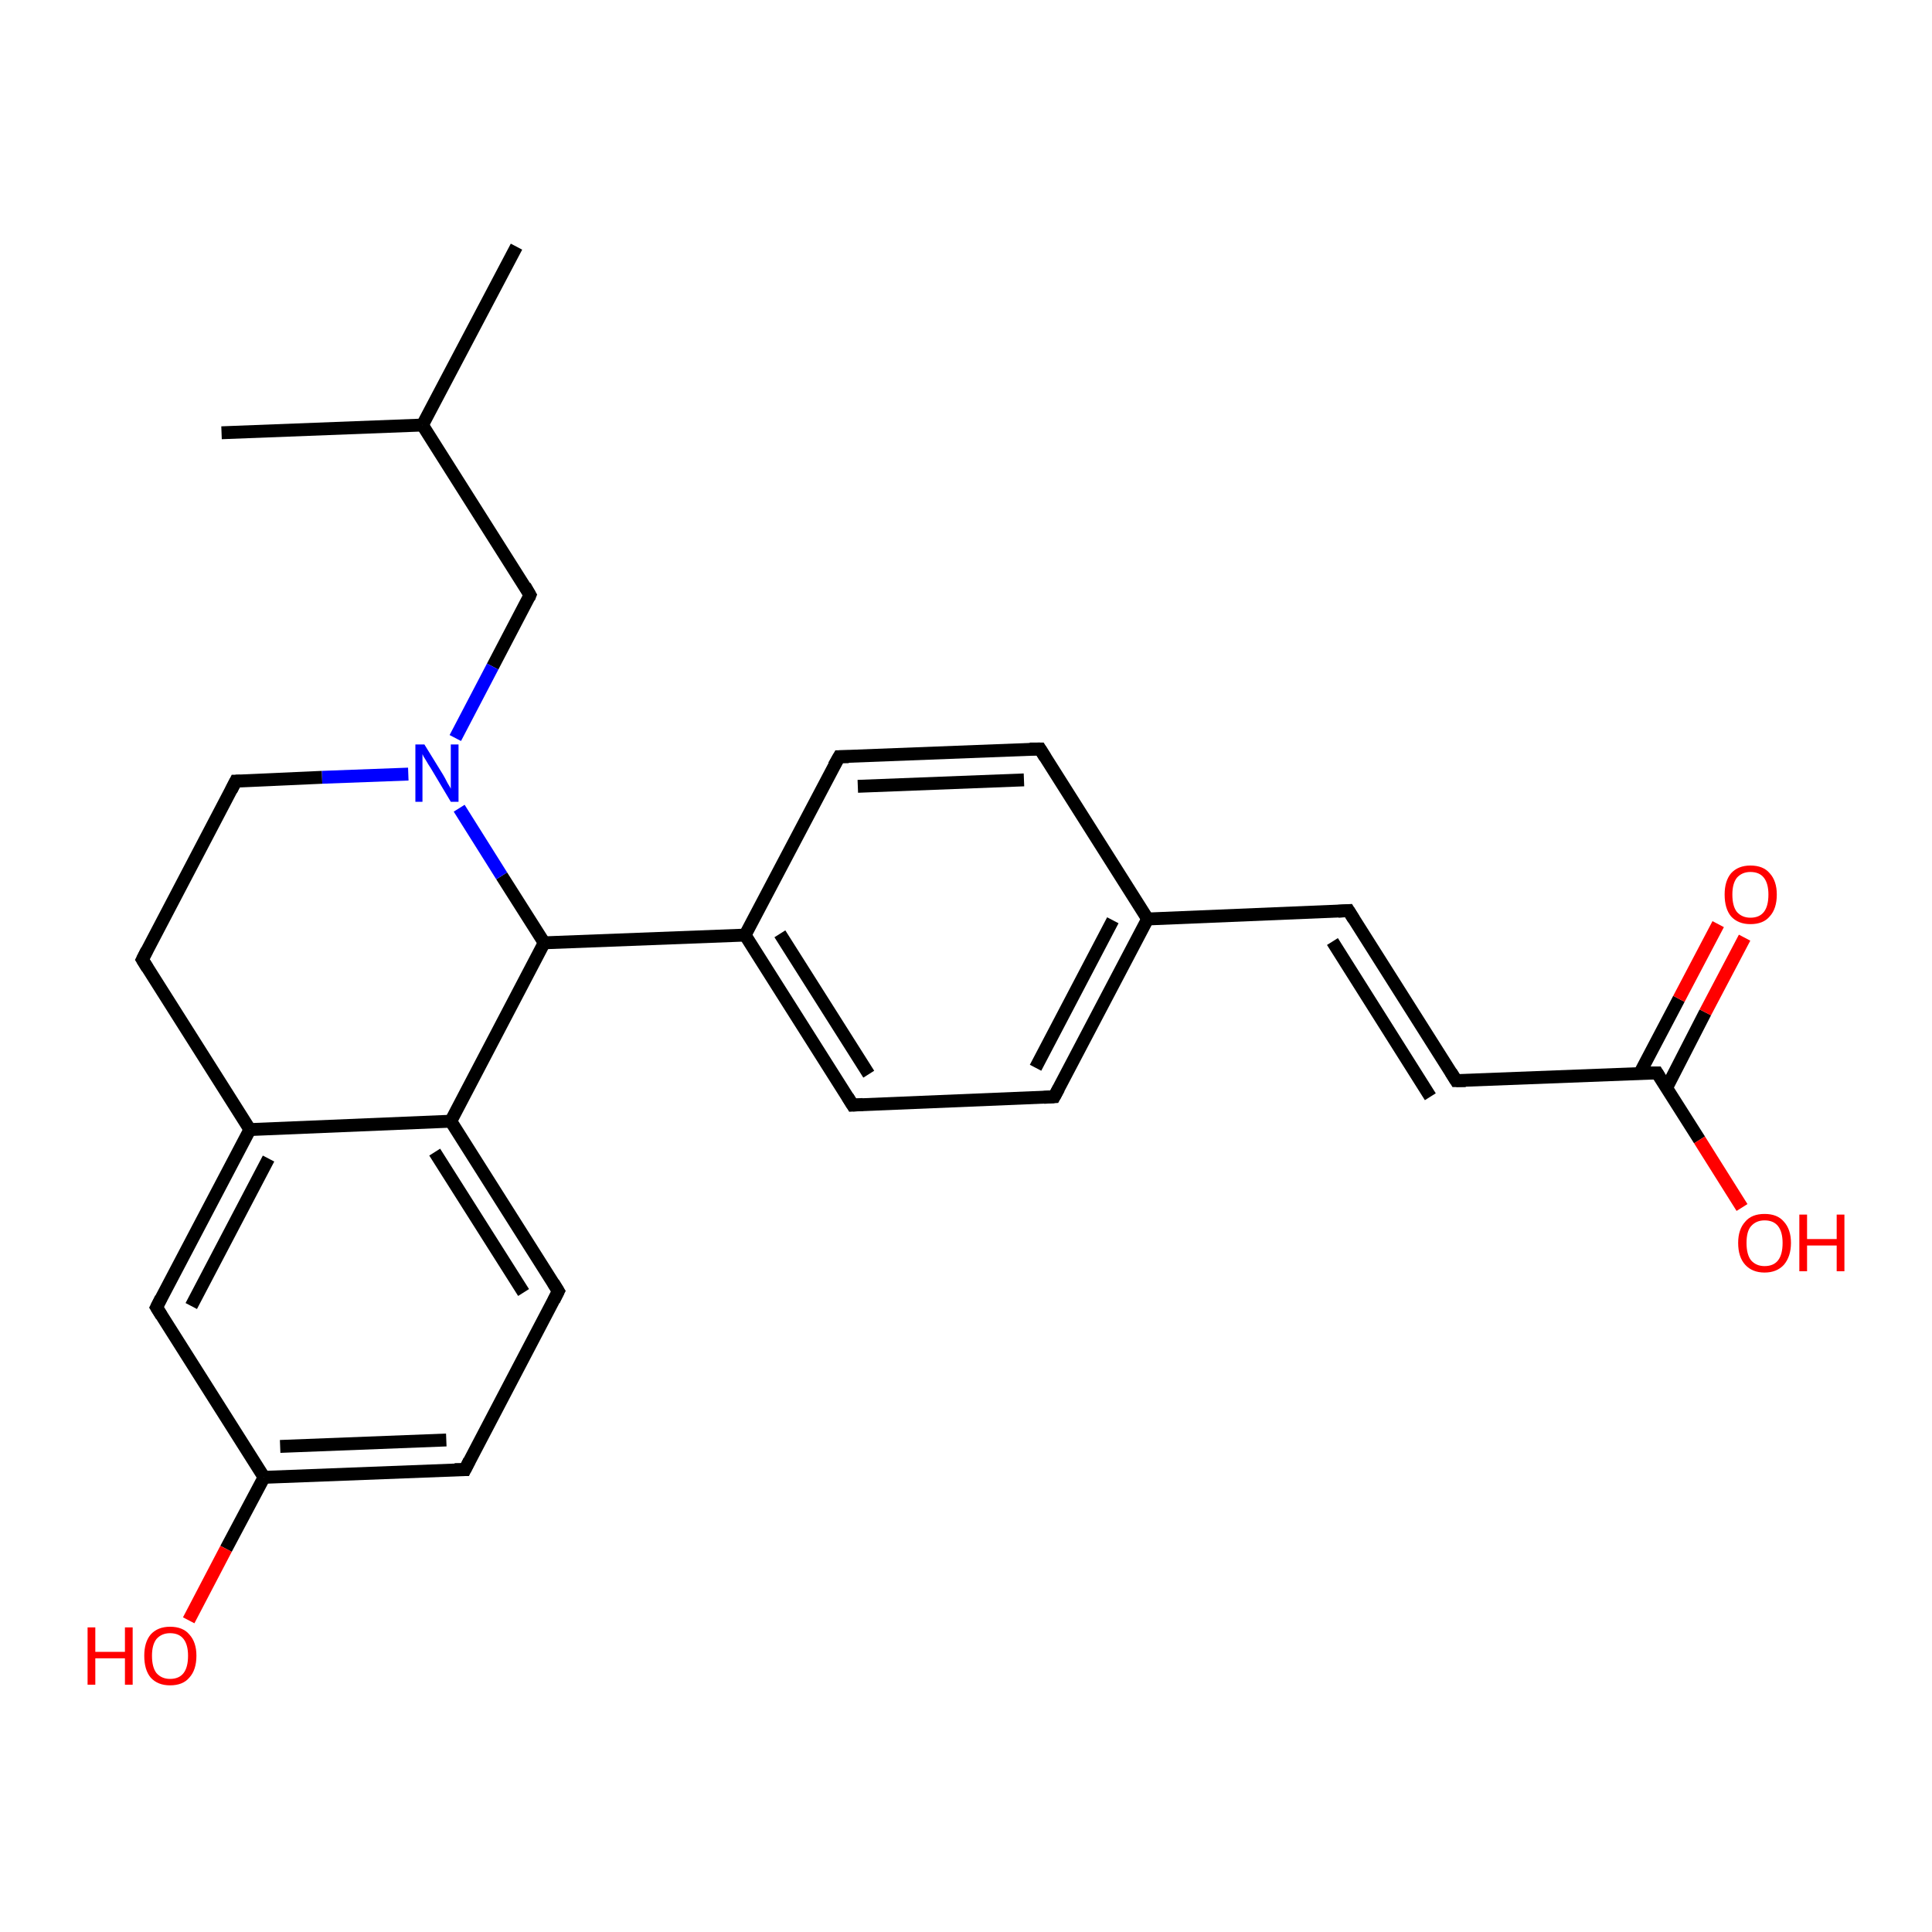 <?xml version='1.0' encoding='iso-8859-1'?>
<svg version='1.1' baseProfile='full'
              xmlns='http://www.w3.org/2000/svg'
                      xmlns:rdkit='http://www.rdkit.org/xml'
                      xmlns:xlink='http://www.w3.org/1999/xlink'
                  xml:space='preserve'
width='300px' height='300px' viewBox='0 0 300 300'>
<!-- END OF HEADER -->
<rect style='opacity:1.0;fill:#FFFFFF;stroke:none' width='300.0' height='300.0' x='0.0' y='0.0'> </rect>
<path class='bond-0 atom-0 atom-1' d='M 80.2,38.3 L 65.6,66.0' style='fill:none;fill-rule:evenodd;stroke:#000000;stroke-width:2.0px;stroke-linecap:butt;stroke-linejoin:miter;stroke-opacity:1' />
<path class='bond-1 atom-1 atom-2' d='M 65.6,66.0 L 34.4,67.2' style='fill:none;fill-rule:evenodd;stroke:#000000;stroke-width:2.0px;stroke-linecap:butt;stroke-linejoin:miter;stroke-opacity:1' />
<path class='bond-2 atom-1 atom-3' d='M 65.6,66.0 L 82.3,92.4' style='fill:none;fill-rule:evenodd;stroke:#000000;stroke-width:2.0px;stroke-linecap:butt;stroke-linejoin:miter;stroke-opacity:1' />
<path class='bond-3 atom-3 atom-4' d='M 82.3,92.4 L 76.5,103.5' style='fill:none;fill-rule:evenodd;stroke:#000000;stroke-width:2.0px;stroke-linecap:butt;stroke-linejoin:miter;stroke-opacity:1' />
<path class='bond-3 atom-3 atom-4' d='M 76.5,103.5 L 70.7,114.6' style='fill:none;fill-rule:evenodd;stroke:#0000FF;stroke-width:2.0px;stroke-linecap:butt;stroke-linejoin:miter;stroke-opacity:1' />
<path class='bond-4 atom-4 atom-5' d='M 63.4,120.2 L 50.0,120.7' style='fill:none;fill-rule:evenodd;stroke:#0000FF;stroke-width:2.0px;stroke-linecap:butt;stroke-linejoin:miter;stroke-opacity:1' />
<path class='bond-4 atom-4 atom-5' d='M 50.0,120.7 L 36.6,121.3' style='fill:none;fill-rule:evenodd;stroke:#000000;stroke-width:2.0px;stroke-linecap:butt;stroke-linejoin:miter;stroke-opacity:1' />
<path class='bond-5 atom-5 atom-6' d='M 36.6,121.3 L 22.1,149.0' style='fill:none;fill-rule:evenodd;stroke:#000000;stroke-width:2.0px;stroke-linecap:butt;stroke-linejoin:miter;stroke-opacity:1' />
<path class='bond-6 atom-6 atom-7' d='M 22.1,149.0 L 38.8,175.4' style='fill:none;fill-rule:evenodd;stroke:#000000;stroke-width:2.0px;stroke-linecap:butt;stroke-linejoin:miter;stroke-opacity:1' />
<path class='bond-7 atom-7 atom-8' d='M 38.8,175.4 L 24.3,203.0' style='fill:none;fill-rule:evenodd;stroke:#000000;stroke-width:2.0px;stroke-linecap:butt;stroke-linejoin:miter;stroke-opacity:1' />
<path class='bond-7 atom-7 atom-8' d='M 41.7,179.9 L 29.7,202.8' style='fill:none;fill-rule:evenodd;stroke:#000000;stroke-width:2.0px;stroke-linecap:butt;stroke-linejoin:miter;stroke-opacity:1' />
<path class='bond-8 atom-8 atom-9' d='M 24.3,203.0 L 41.0,229.4' style='fill:none;fill-rule:evenodd;stroke:#000000;stroke-width:2.0px;stroke-linecap:butt;stroke-linejoin:miter;stroke-opacity:1' />
<path class='bond-9 atom-9 atom-10' d='M 41.0,229.4 L 35.1,240.5' style='fill:none;fill-rule:evenodd;stroke:#000000;stroke-width:2.0px;stroke-linecap:butt;stroke-linejoin:miter;stroke-opacity:1' />
<path class='bond-9 atom-9 atom-10' d='M 35.1,240.5 L 29.3,251.6' style='fill:none;fill-rule:evenodd;stroke:#FF0000;stroke-width:2.0px;stroke-linecap:butt;stroke-linejoin:miter;stroke-opacity:1' />
<path class='bond-10 atom-9 atom-11' d='M 41.0,229.4 L 72.2,228.2' style='fill:none;fill-rule:evenodd;stroke:#000000;stroke-width:2.0px;stroke-linecap:butt;stroke-linejoin:miter;stroke-opacity:1' />
<path class='bond-10 atom-9 atom-11' d='M 43.5,224.6 L 69.3,223.6' style='fill:none;fill-rule:evenodd;stroke:#000000;stroke-width:2.0px;stroke-linecap:butt;stroke-linejoin:miter;stroke-opacity:1' />
<path class='bond-11 atom-11 atom-12' d='M 72.2,228.2 L 86.7,200.5' style='fill:none;fill-rule:evenodd;stroke:#000000;stroke-width:2.0px;stroke-linecap:butt;stroke-linejoin:miter;stroke-opacity:1' />
<path class='bond-12 atom-12 atom-13' d='M 86.7,200.5 L 70.0,174.1' style='fill:none;fill-rule:evenodd;stroke:#000000;stroke-width:2.0px;stroke-linecap:butt;stroke-linejoin:miter;stroke-opacity:1' />
<path class='bond-12 atom-12 atom-13' d='M 81.3,200.7 L 67.5,178.9' style='fill:none;fill-rule:evenodd;stroke:#000000;stroke-width:2.0px;stroke-linecap:butt;stroke-linejoin:miter;stroke-opacity:1' />
<path class='bond-13 atom-13 atom-14' d='M 70.0,174.1 L 84.5,146.4' style='fill:none;fill-rule:evenodd;stroke:#000000;stroke-width:2.0px;stroke-linecap:butt;stroke-linejoin:miter;stroke-opacity:1' />
<path class='bond-14 atom-14 atom-15' d='M 84.5,146.4 L 115.7,145.2' style='fill:none;fill-rule:evenodd;stroke:#000000;stroke-width:2.0px;stroke-linecap:butt;stroke-linejoin:miter;stroke-opacity:1' />
<path class='bond-15 atom-15 atom-16' d='M 115.7,145.2 L 132.4,171.6' style='fill:none;fill-rule:evenodd;stroke:#000000;stroke-width:2.0px;stroke-linecap:butt;stroke-linejoin:miter;stroke-opacity:1' />
<path class='bond-15 atom-15 atom-16' d='M 121.1,145.0 L 134.9,166.8' style='fill:none;fill-rule:evenodd;stroke:#000000;stroke-width:2.0px;stroke-linecap:butt;stroke-linejoin:miter;stroke-opacity:1' />
<path class='bond-16 atom-16 atom-17' d='M 132.4,171.6 L 163.7,170.3' style='fill:none;fill-rule:evenodd;stroke:#000000;stroke-width:2.0px;stroke-linecap:butt;stroke-linejoin:miter;stroke-opacity:1' />
<path class='bond-17 atom-17 atom-18' d='M 163.7,170.3 L 178.2,142.7' style='fill:none;fill-rule:evenodd;stroke:#000000;stroke-width:2.0px;stroke-linecap:butt;stroke-linejoin:miter;stroke-opacity:1' />
<path class='bond-17 atom-17 atom-18' d='M 160.8,165.8 L 172.8,142.9' style='fill:none;fill-rule:evenodd;stroke:#000000;stroke-width:2.0px;stroke-linecap:butt;stroke-linejoin:miter;stroke-opacity:1' />
<path class='bond-18 atom-18 atom-19' d='M 178.2,142.7 L 209.4,141.4' style='fill:none;fill-rule:evenodd;stroke:#000000;stroke-width:2.0px;stroke-linecap:butt;stroke-linejoin:miter;stroke-opacity:1' />
<path class='bond-19 atom-19 atom-20' d='M 209.4,141.4 L 226.1,167.8' style='fill:none;fill-rule:evenodd;stroke:#000000;stroke-width:2.0px;stroke-linecap:butt;stroke-linejoin:miter;stroke-opacity:1' />
<path class='bond-19 atom-19 atom-20' d='M 206.9,146.2 L 222.1,170.3' style='fill:none;fill-rule:evenodd;stroke:#000000;stroke-width:2.0px;stroke-linecap:butt;stroke-linejoin:miter;stroke-opacity:1' />
<path class='bond-20 atom-20 atom-21' d='M 226.1,167.8 L 257.3,166.6' style='fill:none;fill-rule:evenodd;stroke:#000000;stroke-width:2.0px;stroke-linecap:butt;stroke-linejoin:miter;stroke-opacity:1' />
<path class='bond-21 atom-21 atom-22' d='M 257.3,166.6 L 263.9,177.0' style='fill:none;fill-rule:evenodd;stroke:#000000;stroke-width:2.0px;stroke-linecap:butt;stroke-linejoin:miter;stroke-opacity:1' />
<path class='bond-21 atom-21 atom-22' d='M 263.9,177.0 L 270.5,187.5' style='fill:none;fill-rule:evenodd;stroke:#FF0000;stroke-width:2.0px;stroke-linecap:butt;stroke-linejoin:miter;stroke-opacity:1' />
<path class='bond-22 atom-21 atom-23' d='M 258.8,168.9 L 264.8,157.2' style='fill:none;fill-rule:evenodd;stroke:#000000;stroke-width:2.0px;stroke-linecap:butt;stroke-linejoin:miter;stroke-opacity:1' />
<path class='bond-22 atom-21 atom-23' d='M 264.8,157.2 L 270.9,145.6' style='fill:none;fill-rule:evenodd;stroke:#FF0000;stroke-width:2.0px;stroke-linecap:butt;stroke-linejoin:miter;stroke-opacity:1' />
<path class='bond-22 atom-21 atom-23' d='M 254.6,166.7 L 260.7,155.1' style='fill:none;fill-rule:evenodd;stroke:#000000;stroke-width:2.0px;stroke-linecap:butt;stroke-linejoin:miter;stroke-opacity:1' />
<path class='bond-22 atom-21 atom-23' d='M 260.7,155.1 L 266.8,143.5' style='fill:none;fill-rule:evenodd;stroke:#FF0000;stroke-width:2.0px;stroke-linecap:butt;stroke-linejoin:miter;stroke-opacity:1' />
<path class='bond-23 atom-18 atom-24' d='M 178.2,142.7 L 161.5,116.3' style='fill:none;fill-rule:evenodd;stroke:#000000;stroke-width:2.0px;stroke-linecap:butt;stroke-linejoin:miter;stroke-opacity:1' />
<path class='bond-24 atom-24 atom-25' d='M 161.5,116.3 L 130.3,117.5' style='fill:none;fill-rule:evenodd;stroke:#000000;stroke-width:2.0px;stroke-linecap:butt;stroke-linejoin:miter;stroke-opacity:1' />
<path class='bond-24 atom-24 atom-25' d='M 159.0,121.1 L 133.2,122.1' style='fill:none;fill-rule:evenodd;stroke:#000000;stroke-width:2.0px;stroke-linecap:butt;stroke-linejoin:miter;stroke-opacity:1' />
<path class='bond-25 atom-14 atom-4' d='M 84.5,146.4 L 77.9,136.0' style='fill:none;fill-rule:evenodd;stroke:#000000;stroke-width:2.0px;stroke-linecap:butt;stroke-linejoin:miter;stroke-opacity:1' />
<path class='bond-25 atom-14 atom-4' d='M 77.9,136.0 L 71.3,125.5' style='fill:none;fill-rule:evenodd;stroke:#0000FF;stroke-width:2.0px;stroke-linecap:butt;stroke-linejoin:miter;stroke-opacity:1' />
<path class='bond-26 atom-13 atom-7' d='M 70.0,174.1 L 38.8,175.4' style='fill:none;fill-rule:evenodd;stroke:#000000;stroke-width:2.0px;stroke-linecap:butt;stroke-linejoin:miter;stroke-opacity:1' />
<path class='bond-27 atom-25 atom-15' d='M 130.3,117.5 L 115.7,145.2' style='fill:none;fill-rule:evenodd;stroke:#000000;stroke-width:2.0px;stroke-linecap:butt;stroke-linejoin:miter;stroke-opacity:1' />
<path d='M 81.5,91.0 L 82.3,92.4 L 82.1,92.9' style='fill:none;stroke:#000000;stroke-width:2.0px;stroke-linecap:butt;stroke-linejoin:miter;stroke-opacity:1;' />
<path d='M 37.3,121.3 L 36.6,121.3 L 35.9,122.7' style='fill:none;stroke:#000000;stroke-width:2.0px;stroke-linecap:butt;stroke-linejoin:miter;stroke-opacity:1;' />
<path d='M 22.8,147.6 L 22.1,149.0 L 22.9,150.3' style='fill:none;stroke:#000000;stroke-width:2.0px;stroke-linecap:butt;stroke-linejoin:miter;stroke-opacity:1;' />
<path d='M 25.0,201.6 L 24.3,203.0 L 25.1,204.3' style='fill:none;stroke:#000000;stroke-width:2.0px;stroke-linecap:butt;stroke-linejoin:miter;stroke-opacity:1;' />
<path d='M 70.6,228.2 L 72.2,228.2 L 72.9,226.8' style='fill:none;stroke:#000000;stroke-width:2.0px;stroke-linecap:butt;stroke-linejoin:miter;stroke-opacity:1;' />
<path d='M 86.0,201.9 L 86.7,200.5 L 85.9,199.2' style='fill:none;stroke:#000000;stroke-width:2.0px;stroke-linecap:butt;stroke-linejoin:miter;stroke-opacity:1;' />
<path d='M 131.6,170.3 L 132.4,171.6 L 134.0,171.5' style='fill:none;stroke:#000000;stroke-width:2.0px;stroke-linecap:butt;stroke-linejoin:miter;stroke-opacity:1;' />
<path d='M 162.1,170.4 L 163.7,170.3 L 164.4,169.0' style='fill:none;stroke:#000000;stroke-width:2.0px;stroke-linecap:butt;stroke-linejoin:miter;stroke-opacity:1;' />
<path d='M 207.8,141.5 L 209.4,141.4 L 210.2,142.7' style='fill:none;stroke:#000000;stroke-width:2.0px;stroke-linecap:butt;stroke-linejoin:miter;stroke-opacity:1;' />
<path d='M 225.3,166.5 L 226.1,167.8 L 227.6,167.8' style='fill:none;stroke:#000000;stroke-width:2.0px;stroke-linecap:butt;stroke-linejoin:miter;stroke-opacity:1;' />
<path d='M 255.7,166.6 L 257.3,166.6 L 257.6,167.1' style='fill:none;stroke:#000000;stroke-width:2.0px;stroke-linecap:butt;stroke-linejoin:miter;stroke-opacity:1;' />
<path d='M 162.3,117.6 L 161.5,116.3 L 159.9,116.3' style='fill:none;stroke:#000000;stroke-width:2.0px;stroke-linecap:butt;stroke-linejoin:miter;stroke-opacity:1;' />
<path d='M 131.8,117.5 L 130.3,117.5 L 129.5,118.9' style='fill:none;stroke:#000000;stroke-width:2.0px;stroke-linecap:butt;stroke-linejoin:miter;stroke-opacity:1;' />
<path class='atom-4' d='M 65.9 115.6
L 68.8 120.3
Q 69.1 120.8, 69.5 121.6
Q 70.0 122.4, 70.0 122.5
L 70.0 115.6
L 71.2 115.6
L 71.2 124.5
L 70.0 124.5
L 66.9 119.3
Q 66.5 118.7, 66.1 118.0
Q 65.7 117.4, 65.6 117.1
L 65.6 124.5
L 64.5 124.5
L 64.5 115.6
L 65.9 115.6
' fill='#0000FF'/>
<path class='atom-10' d='M 13.6 252.7
L 14.8 252.7
L 14.8 256.5
L 19.4 256.5
L 19.4 252.7
L 20.6 252.7
L 20.6 261.6
L 19.4 261.6
L 19.4 257.5
L 14.8 257.5
L 14.8 261.6
L 13.6 261.6
L 13.6 252.7
' fill='#FF0000'/>
<path class='atom-10' d='M 22.4 257.1
Q 22.4 255.0, 23.4 253.8
Q 24.5 252.6, 26.4 252.6
Q 28.4 252.6, 29.4 253.8
Q 30.5 255.0, 30.5 257.1
Q 30.5 259.3, 29.4 260.5
Q 28.4 261.7, 26.4 261.7
Q 24.5 261.7, 23.4 260.5
Q 22.4 259.3, 22.4 257.1
M 26.4 260.7
Q 27.8 260.7, 28.5 259.8
Q 29.2 258.9, 29.2 257.1
Q 29.2 255.4, 28.5 254.5
Q 27.8 253.6, 26.4 253.6
Q 25.1 253.6, 24.3 254.5
Q 23.6 255.4, 23.6 257.1
Q 23.6 258.9, 24.3 259.8
Q 25.1 260.7, 26.4 260.7
' fill='#FF0000'/>
<path class='atom-22' d='M 269.9 193.0
Q 269.9 190.9, 271.0 189.7
Q 272.0 188.5, 274.0 188.5
Q 276.0 188.5, 277.0 189.7
Q 278.1 190.9, 278.1 193.0
Q 278.1 195.1, 277.0 196.4
Q 275.9 197.6, 274.0 197.6
Q 272.1 197.6, 271.0 196.4
Q 269.9 195.2, 269.9 193.0
M 274.0 196.6
Q 275.4 196.6, 276.1 195.7
Q 276.8 194.8, 276.8 193.0
Q 276.8 191.3, 276.1 190.4
Q 275.4 189.5, 274.0 189.5
Q 272.7 189.5, 271.9 190.4
Q 271.2 191.2, 271.2 193.0
Q 271.2 194.8, 271.9 195.7
Q 272.7 196.6, 274.0 196.6
' fill='#FF0000'/>
<path class='atom-22' d='M 279.4 188.6
L 280.6 188.6
L 280.6 192.4
L 285.2 192.4
L 285.2 188.6
L 286.4 188.6
L 286.4 197.4
L 285.2 197.4
L 285.2 193.4
L 280.6 193.4
L 280.6 197.4
L 279.4 197.4
L 279.4 188.6
' fill='#FF0000'/>
<path class='atom-23' d='M 267.8 138.9
Q 267.8 136.8, 268.8 135.6
Q 269.9 134.4, 271.8 134.4
Q 273.8 134.4, 274.8 135.6
Q 275.9 136.8, 275.9 138.9
Q 275.9 141.1, 274.8 142.3
Q 273.8 143.5, 271.8 143.5
Q 269.9 143.5, 268.8 142.3
Q 267.8 141.1, 267.8 138.9
M 271.8 142.5
Q 273.2 142.5, 273.9 141.6
Q 274.6 140.7, 274.6 138.9
Q 274.6 137.2, 273.9 136.3
Q 273.2 135.4, 271.8 135.4
Q 270.5 135.4, 269.7 136.3
Q 269.0 137.2, 269.0 138.9
Q 269.0 140.7, 269.7 141.6
Q 270.5 142.5, 271.8 142.5
' fill='#FF0000'/>
</svg>
